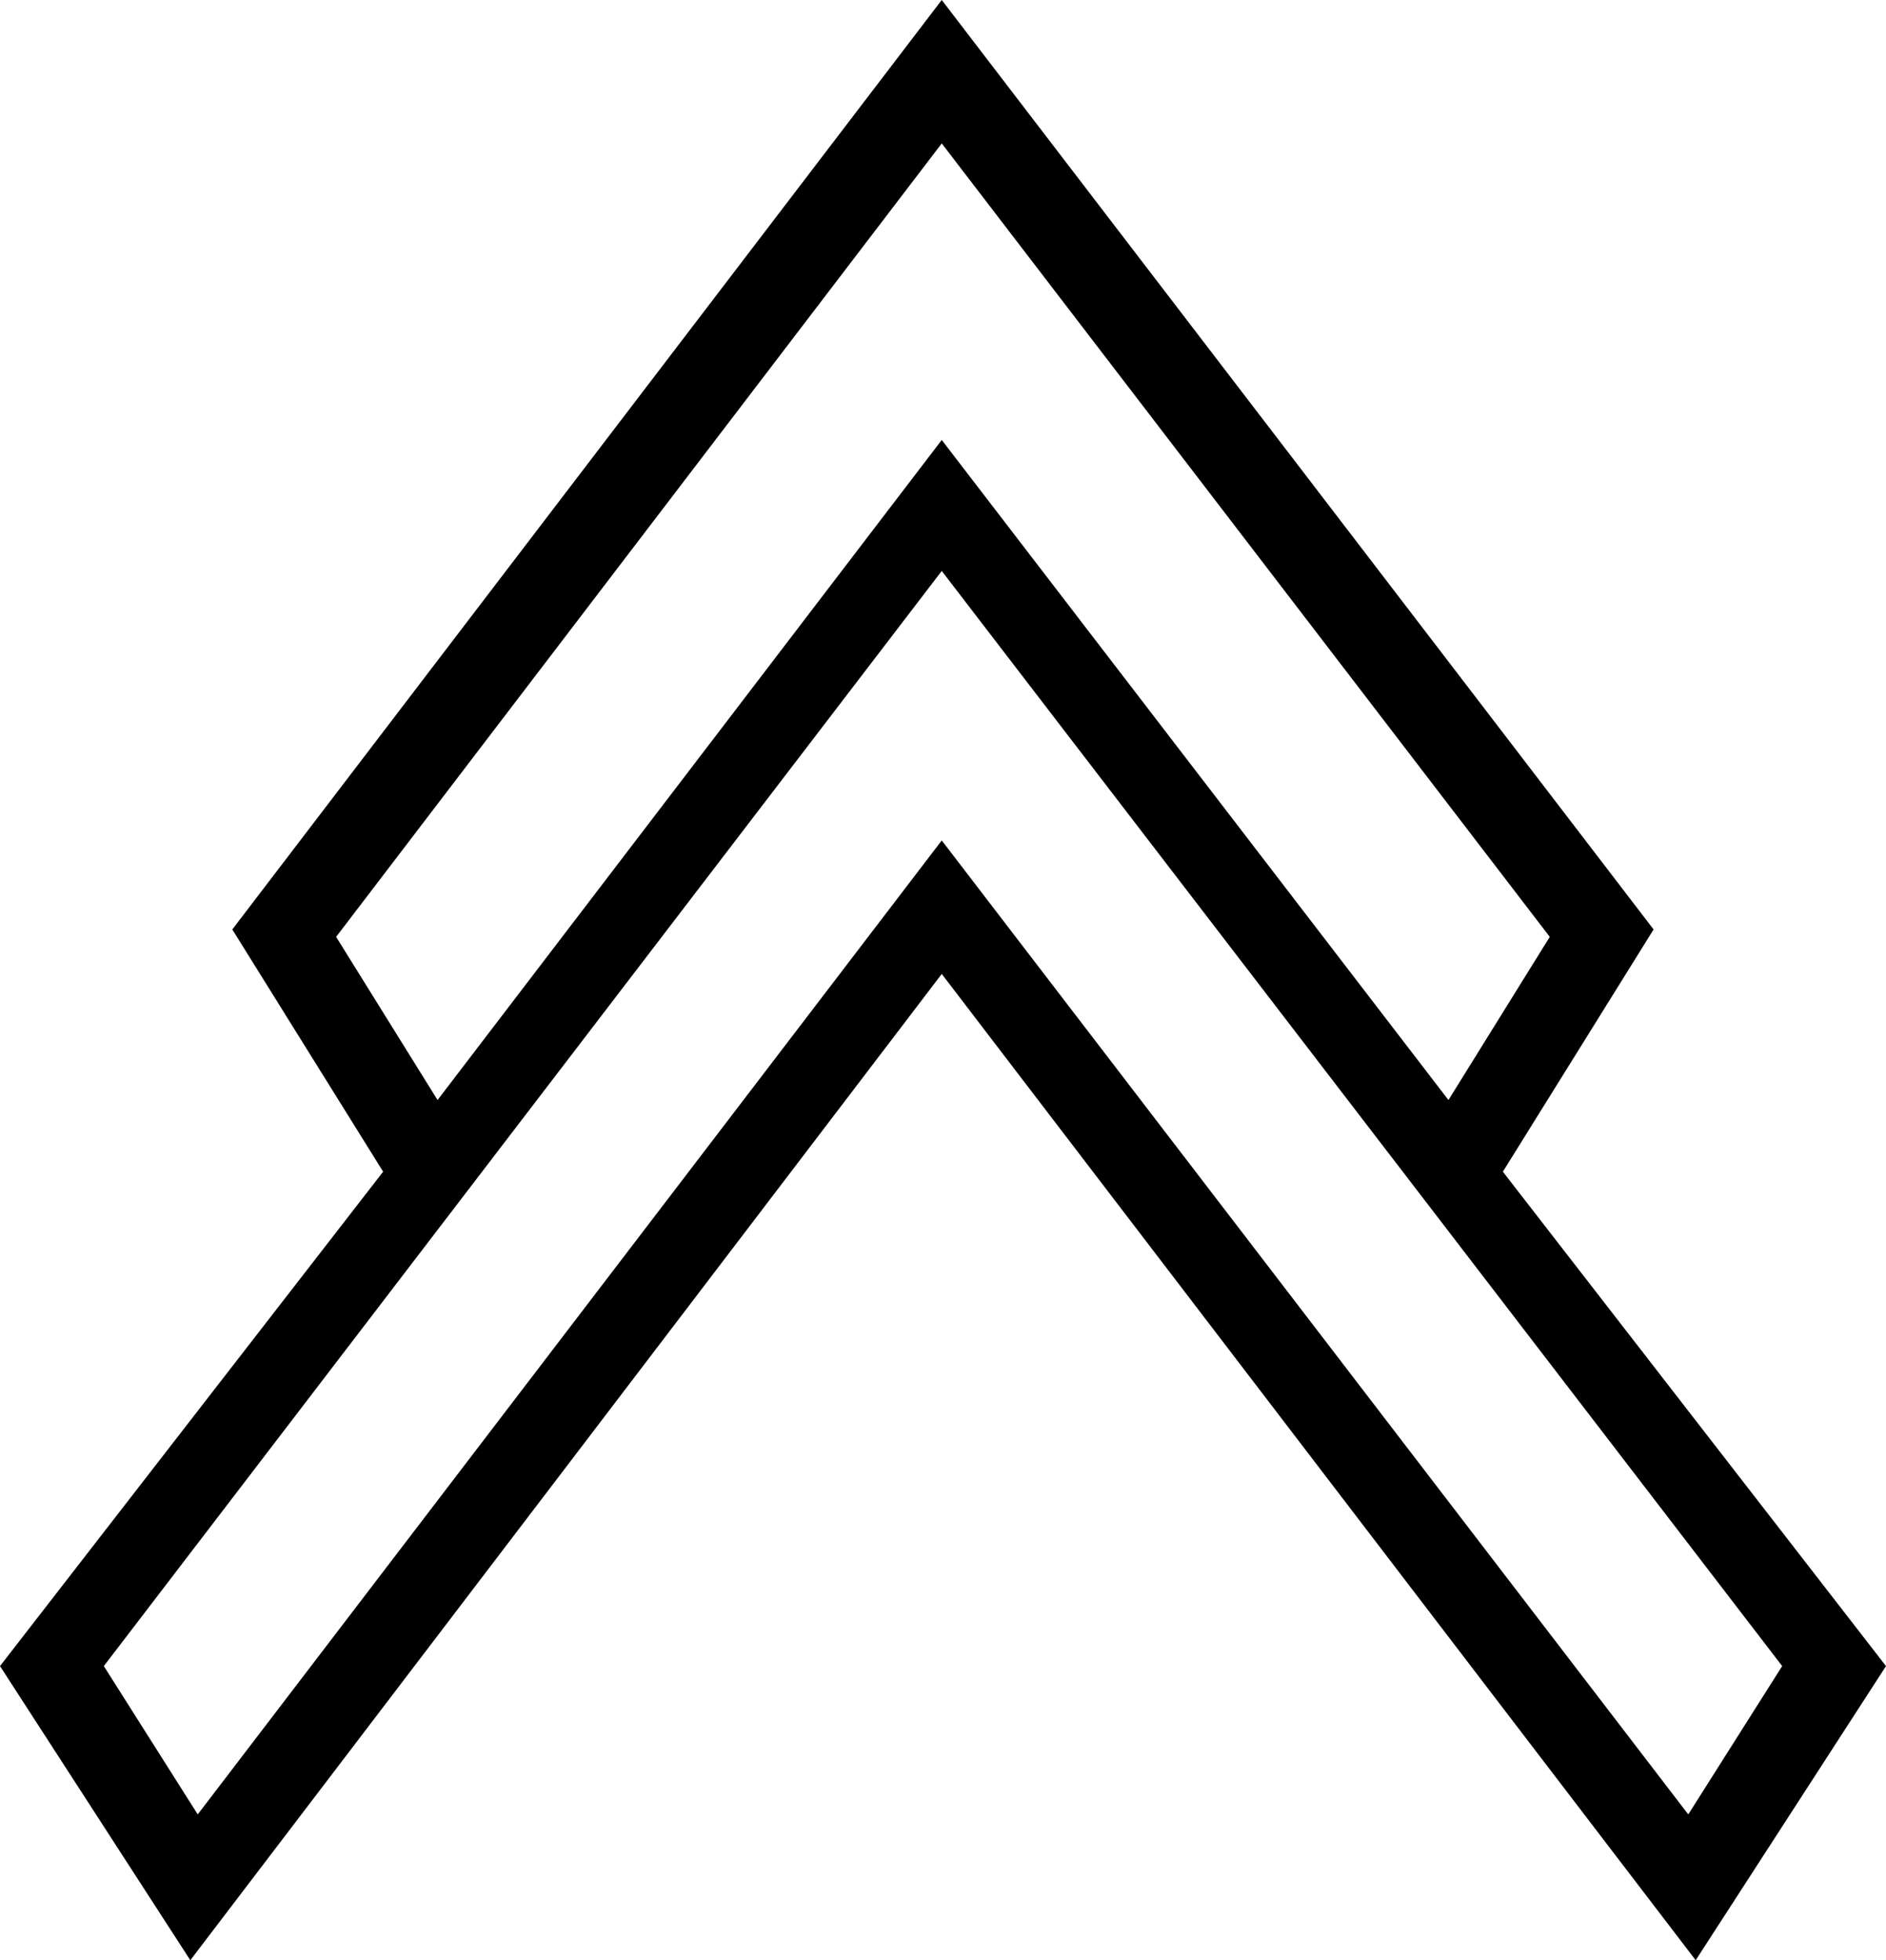 <?xml version='1.0' encoding ='UTF-8' standalone='yes'?>
<svg width='17.293' height='17.973' xmlns:inkscape='http://www.inkscape.org/namespaces/inkscape'>
<path style='fill:#000000; stroke:none' d=' M 8.635 0  L 2.13 8.522  L 3.513 10.743  L 0 15.276  L 1.745 17.973  L 8.635 8.93  L 15.548 17.973  L 17.293 15.276  L 13.78 10.743  L 15.162 8.522  L 8.635 0  Z  M 8.635 4.034  L 4.012 10.086  L 3.082 8.59  L 8.635 1.315  L 14.21 8.59  L 13.281 10.086  L 8.635 4.034  Z  M 8.635 7.706  L 1.813 16.636  L 0.952 15.276  L 8.635 5.235  L 8.635 5.235  L 16.341 15.276  L 15.48 16.636  L 8.635 7.706  L 8.635 7.706  Z '/></svg>
